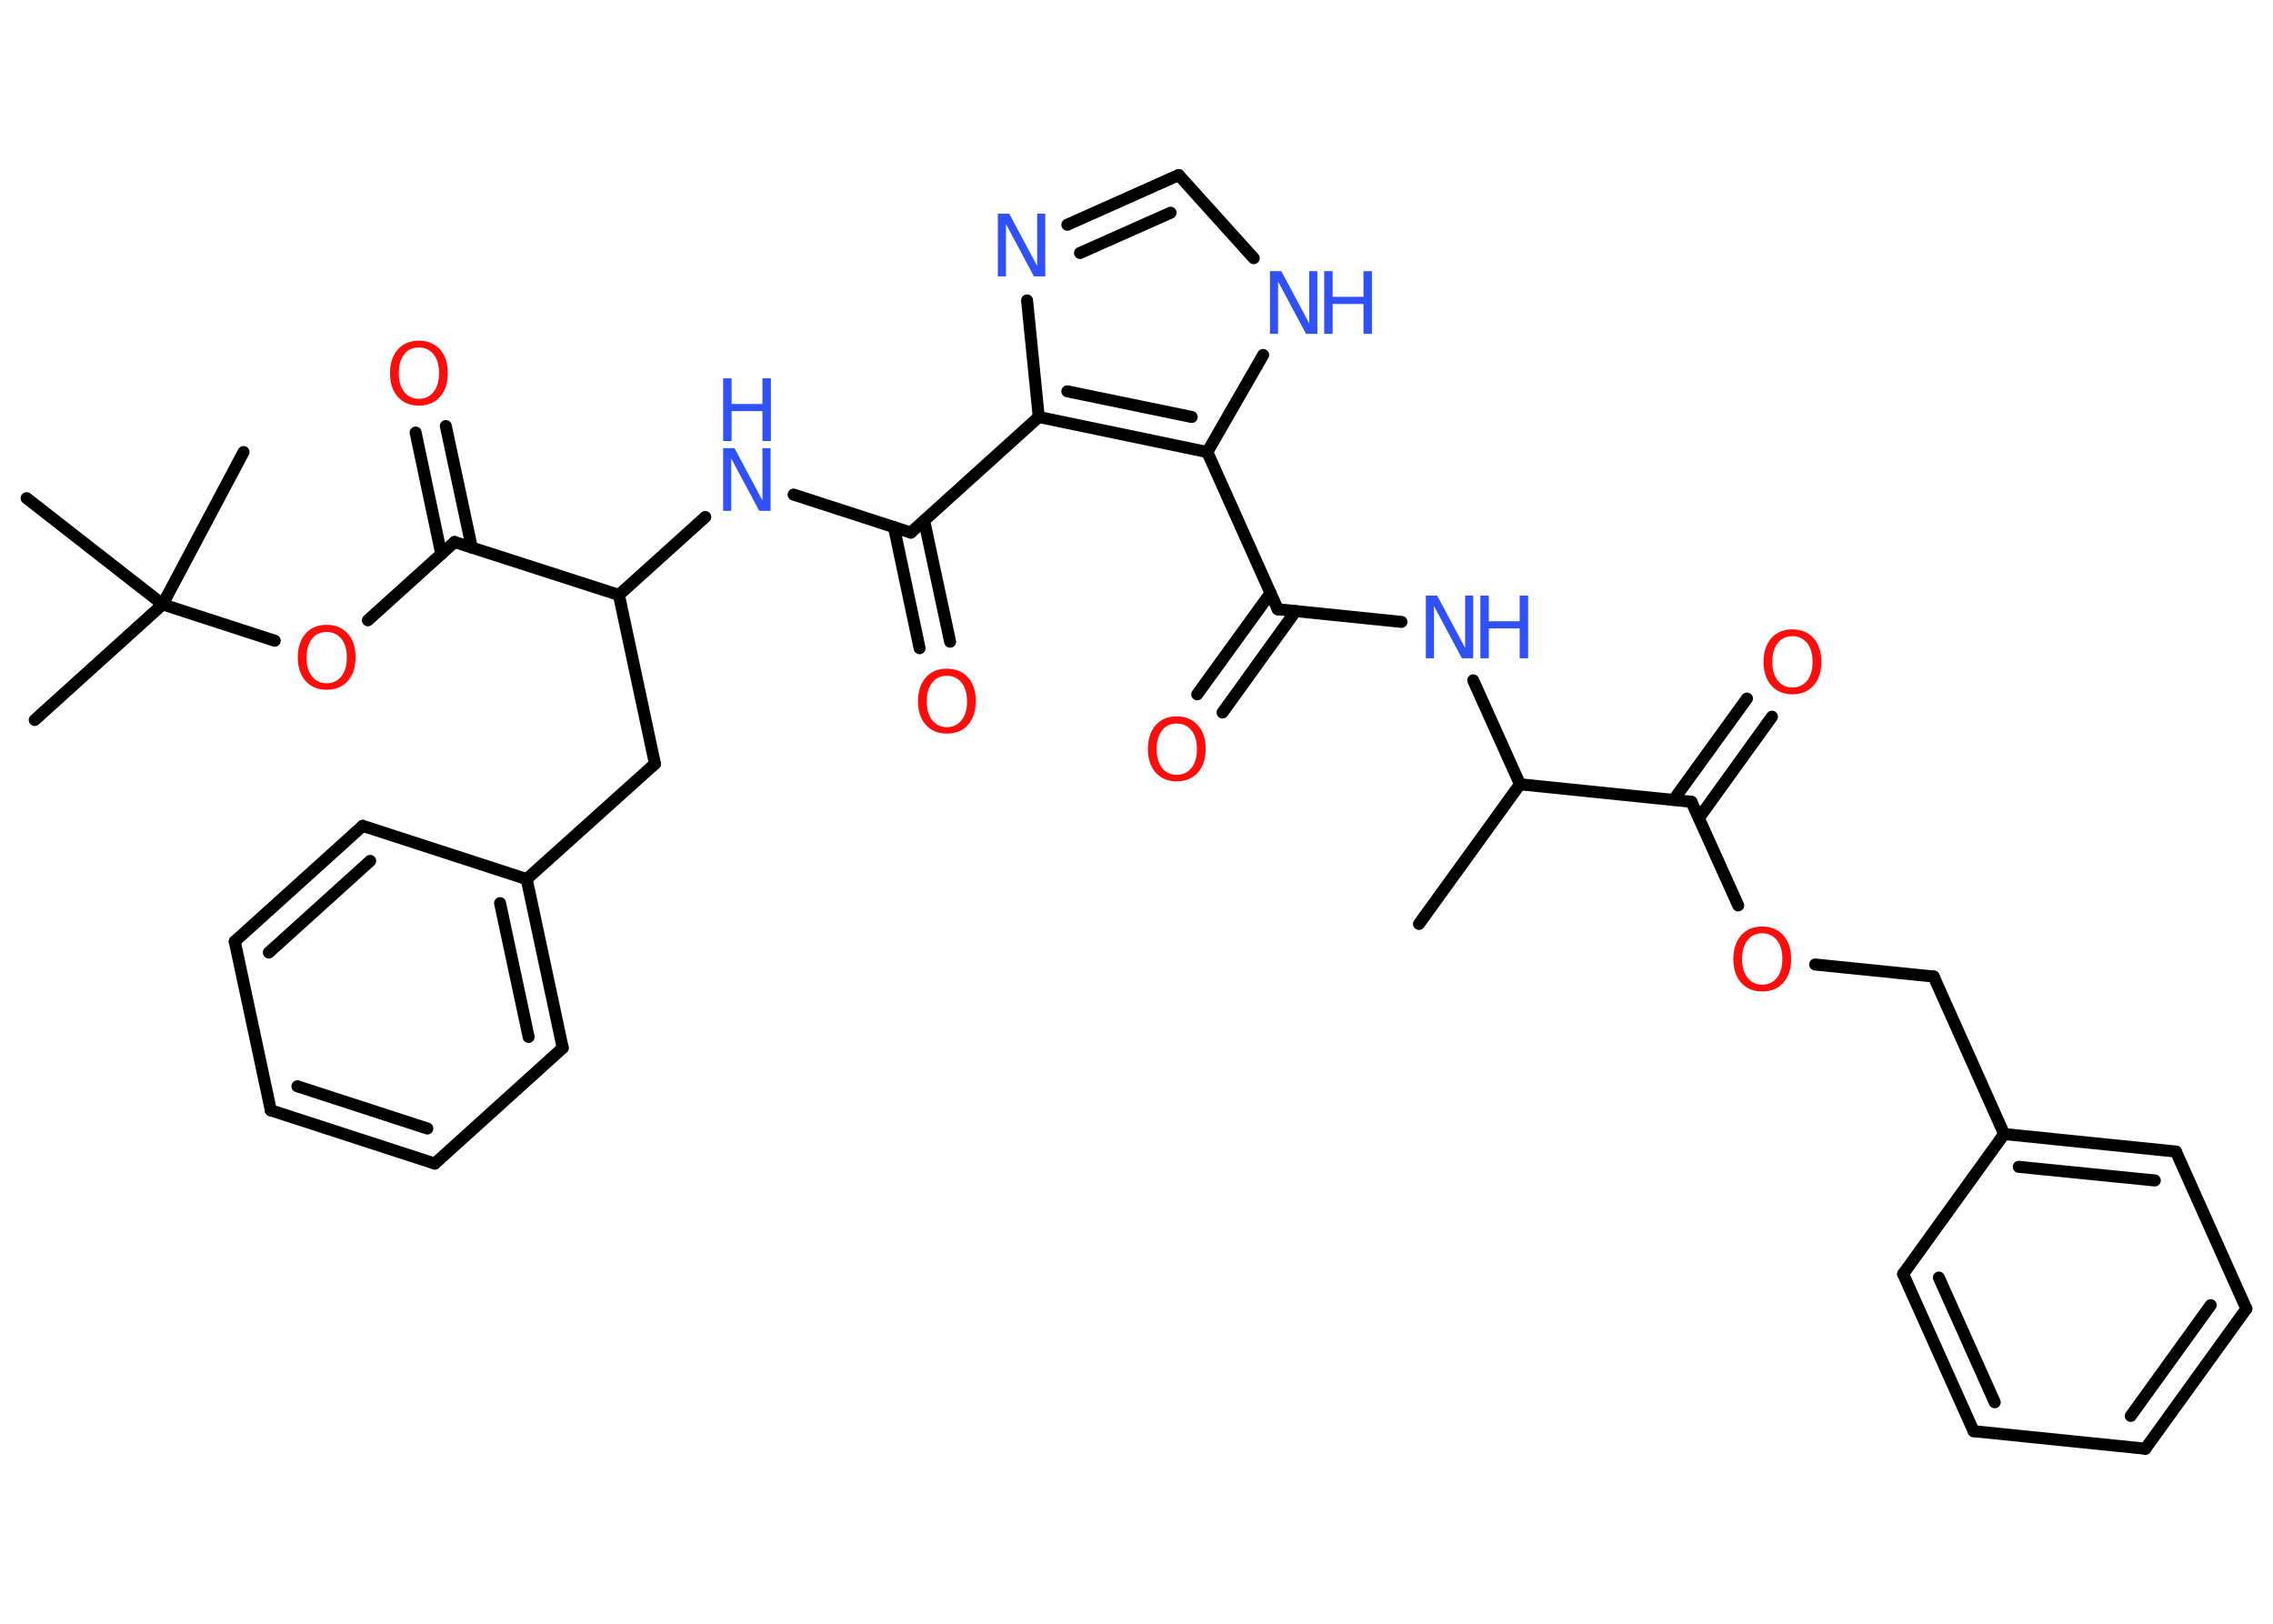 <?xml version='1.0' encoding='UTF-8'?>
<!DOCTYPE svg PUBLIC "-//W3C//DTD SVG 1.1//EN" "http://www.w3.org/Graphics/SVG/1.1/DTD/svg11.dtd">
<svg version='1.2' xmlns='http://www.w3.org/2000/svg' xmlns:xlink='http://www.w3.org/1999/xlink' width='70.0mm' height='50.0mm' viewBox='0 0 70.0 50.0'>
  <desc>Generated by the Chemistry Development Kit (http://github.com/cdk)</desc>
  <g stroke-linecap='round' stroke-linejoin='round' stroke='#000000' stroke-width='.37' fill='#3050F8'>
    <rect x='.0' y='.0' width='70.0' height='50.0' fill='#FFFFFF' stroke='none'/>
    <g id='mol1' class='mol'>
      <line id='mol1bnd1' class='bond' x1='43.7' y1='28.45' x2='46.81' y2='24.15'/>
      <line id='mol1bnd2' class='bond' x1='46.81' y1='24.15' x2='45.37' y2='20.95'/>
      <line id='mol1bnd3' class='bond' x1='43.16' y1='19.15' x2='39.35' y2='18.76'/>
      <g id='mol1bnd4' class='bond'>
        <line x1='39.9' y1='18.82' x2='37.65' y2='21.94'/>
        <line x1='39.13' y1='18.26' x2='36.87' y2='21.38'/>
      </g>
      <line id='mol1bnd5' class='bond' x1='39.35' y1='18.76' x2='37.18' y2='13.92'/>
      <line id='mol1bnd6' class='bond' x1='37.18' y1='13.92' x2='38.9' y2='10.93'/>
      <line id='mol1bnd7' class='bond' x1='38.61' y1='7.95' x2='36.3' y2='5.39'/>
      <g id='mol1bnd8' class='bond'>
        <line x1='36.3' y1='5.39' x2='32.87' y2='6.92'/>
        <line x1='36.05' y1='6.55' x2='33.26' y2='7.79'/>
      </g>
      <line id='mol1bnd9' class='bond' x1='31.63' y1='9.25' x2='31.99' y2='12.84'/>
      <g id='mol1bnd10' class='bond'>
        <line x1='31.99' y1='12.84' x2='37.18' y2='13.92'/>
        <line x1='32.87' y1='12.05' x2='36.7' y2='12.84'/>
      </g>
      <line id='mol1bnd11' class='bond' x1='31.99' y1='12.84' x2='28.05' y2='16.4'/>
      <g id='mol1bnd12' class='bond'>
        <line x1='28.46' y1='16.03' x2='29.26' y2='19.76'/>
        <line x1='27.53' y1='16.23' x2='28.32' y2='19.96'/>
      </g>
      <line id='mol1bnd13' class='bond' x1='28.05' y1='16.4' x2='24.44' y2='15.23'/>
      <line id='mol1bnd14' class='bond' x1='21.72' y1='15.92' x2='19.06' y2='18.32'/>
      <line id='mol1bnd15' class='bond' x1='19.06' y1='18.32' x2='20.17' y2='23.52'/>
      <line id='mol1bnd16' class='bond' x1='20.17' y1='23.52' x2='16.22' y2='27.07'/>
      <g id='mol1bnd17' class='bond'>
        <line x1='17.33' y1='32.27' x2='16.22' y2='27.07'/>
        <line x1='16.28' y1='31.93' x2='15.4' y2='27.81'/>
      </g>
      <line id='mol1bnd18' class='bond' x1='17.33' y1='32.27' x2='13.39' y2='35.83'/>
      <g id='mol1bnd19' class='bond'>
        <line x1='8.34' y1='34.19' x2='13.39' y2='35.83'/>
        <line x1='9.16' y1='33.45' x2='13.16' y2='34.75'/>
      </g>
      <line id='mol1bnd20' class='bond' x1='8.34' y1='34.19' x2='7.23' y2='28.99'/>
      <g id='mol1bnd21' class='bond'>
        <line x1='11.17' y1='25.43' x2='7.23' y2='28.99'/>
        <line x1='11.4' y1='26.51' x2='8.28' y2='29.33'/>
      </g>
      <line id='mol1bnd22' class='bond' x1='16.22' y1='27.07' x2='11.17' y2='25.43'/>
      <line id='mol1bnd23' class='bond' x1='19.06' y1='18.32' x2='14.0' y2='16.69'/>
      <g id='mol1bnd24' class='bond'>
        <line x1='13.59' y1='17.06' x2='12.8' y2='13.32'/>
        <line x1='14.53' y1='16.86' x2='13.73' y2='13.12'/>
      </g>
      <line id='mol1bnd25' class='bond' x1='14.0' y1='16.69' x2='11.33' y2='19.1'/>
      <line id='mol1bnd26' class='bond' x1='8.46' y1='19.73' x2='5.01' y2='18.61'/>
      <line id='mol1bnd27' class='bond' x1='5.01' y1='18.61' x2='1.07' y2='22.17'/>
      <line id='mol1bnd28' class='bond' x1='5.01' y1='18.61' x2='7.5' y2='13.92'/>
      <line id='mol1bnd29' class='bond' x1='5.01' y1='18.61' x2='.82' y2='15.34'/>
      <line id='mol1bnd30' class='bond' x1='46.81' y1='24.15' x2='52.09' y2='24.69'/>
      <g id='mol1bnd31' class='bond'>
        <line x1='51.54' y1='24.63' x2='53.8' y2='21.51'/>
        <line x1='52.32' y1='25.19' x2='54.57' y2='22.07'/>
      </g>
      <line id='mol1bnd32' class='bond' x1='52.09' y1='24.69' x2='53.53' y2='27.88'/>
      <line id='mol1bnd33' class='bond' x1='55.9' y1='29.7' x2='59.55' y2='30.07'/>
      <line id='mol1bnd34' class='bond' x1='59.55' y1='30.07' x2='61.72' y2='34.92'/>
      <g id='mol1bnd35' class='bond'>
        <line x1='67.01' y1='35.46' x2='61.72' y2='34.92'/>
        <line x1='66.36' y1='36.35' x2='62.17' y2='35.93'/>
      </g>
      <line id='mol1bnd36' class='bond' x1='67.01' y1='35.46' x2='69.18' y2='40.3'/>
      <g id='mol1bnd37' class='bond'>
        <line x1='66.07' y1='44.61' x2='69.18' y2='40.3'/>
        <line x1='65.62' y1='43.6' x2='68.08' y2='40.19'/>
      </g>
      <line id='mol1bnd38' class='bond' x1='66.07' y1='44.61' x2='60.78' y2='44.07'/>
      <g id='mol1bnd39' class='bond'>
        <line x1='58.61' y1='39.23' x2='60.78' y2='44.07'/>
        <line x1='59.71' y1='39.34' x2='61.43' y2='43.18'/>
      </g>
      <line id='mol1bnd40' class='bond' x1='61.72' y1='34.92' x2='58.61' y2='39.23'/>
      <g id='mol1atm3' class='atom'>
        <path d='M43.91 18.34h.35l.86 1.61v-1.61h.25v1.93h-.35l-.86 -1.61v1.61h-.25v-1.93z' stroke='none'/>
        <path d='M45.59 18.34h.26v.79h.95v-.79h.26v1.93h-.26v-.92h-.95v.92h-.26v-1.93z' stroke='none'/>
      </g>
      <path id='mol1atm5' class='atom' d='M36.24 22.28q-.29 .0 -.45 .21q-.17 .21 -.17 .58q.0 .37 .17 .58q.17 .21 .45 .21q.28 .0 .45 -.21q.17 -.21 .17 -.58q.0 -.37 -.17 -.58q-.17 -.21 -.45 -.21zM36.24 22.06q.4 .0 .65 .27q.24 .27 .24 .73q.0 .46 -.24 .73q-.24 .27 -.65 .27q-.41 .0 -.65 -.27q-.24 -.27 -.24 -.73q.0 -.45 .24 -.73q.24 -.27 .65 -.27z' stroke='none' fill='#FF0D0D'/>
      <g id='mol1atm7' class='atom'>
        <path d='M39.11 8.35h.35l.86 1.61v-1.61h.25v1.93h-.35l-.86 -1.61v1.61h-.25v-1.93z' stroke='none'/>
        <path d='M40.78 8.35h.26v.79h.95v-.79h.26v1.93h-.26v-.92h-.95v.92h-.26v-1.93z' stroke='none'/>
      </g>
      <path id='mol1atm9' class='atom' d='M30.73 6.58h.35l.86 1.61v-1.61h.25v1.93h-.35l-.86 -1.61v1.61h-.25v-1.93z' stroke='none'/>
      <path id='mol1atm12' class='atom' d='M29.16 20.81q-.29 .0 -.45 .21q-.17 .21 -.17 .58q.0 .37 .17 .58q.17 .21 .45 .21q.28 .0 .45 -.21q.17 -.21 .17 -.58q.0 -.37 -.17 -.58q-.17 -.21 -.45 -.21zM29.16 20.59q.4 .0 .65 .27q.24 .27 .24 .73q.0 .46 -.24 .73q-.24 .27 -.65 .27q-.41 .0 -.65 -.27q-.24 -.27 -.24 -.73q.0 -.45 .24 -.73q.24 -.27 .65 -.27z' stroke='none' fill='#FF0D0D'/>
      <g id='mol1atm13' class='atom'>
        <path d='M22.27 13.8h.35l.86 1.61v-1.61h.25v1.93h-.35l-.86 -1.61v1.61h-.25v-1.93z' stroke='none'/>
        <path d='M22.27 11.65h.26v.79h.95v-.79h.26v1.93h-.26v-.92h-.95v.92h-.26v-1.93z' stroke='none'/>
      </g>
      <path id='mol1atm23' class='atom' d='M12.9 10.7q-.29 .0 -.45 .21q-.17 .21 -.17 .58q.0 .37 .17 .58q.17 .21 .45 .21q.28 .0 .45 -.21q.17 -.21 .17 -.58q.0 -.37 -.17 -.58q-.17 -.21 -.45 -.21zM12.9 10.49q.4 .0 .65 .27q.24 .27 .24 .73q.0 .46 -.24 .73q-.24 .27 -.65 .27q-.41 .0 -.65 -.27q-.24 -.27 -.24 -.73q.0 -.45 .24 -.73q.24 -.27 .65 -.27z' stroke='none' fill='#FF0D0D'/>
      <path id='mol1atm24' class='atom' d='M10.06 19.46q-.29 .0 -.45 .21q-.17 .21 -.17 .58q.0 .37 .17 .58q.17 .21 .45 .21q.28 .0 .45 -.21q.17 -.21 .17 -.58q.0 -.37 -.17 -.58q-.17 -.21 -.45 -.21zM10.06 19.24q.4 .0 .65 .27q.24 .27 .24 .73q.0 .46 -.24 .73q-.24 .27 -.65 .27q-.41 .0 -.65 -.27q-.24 -.27 -.24 -.73q.0 -.45 .24 -.73q.24 -.27 .65 -.27z' stroke='none' fill='#FF0D0D'/>
      <path id='mol1atm30' class='atom' d='M55.2 19.59q-.29 .0 -.45 .21q-.17 .21 -.17 .58q.0 .37 .17 .58q.17 .21 .45 .21q.28 .0 .45 -.21q.17 -.21 .17 -.58q.0 -.37 -.17 -.58q-.17 -.21 -.45 -.21zM55.2 19.38q.4 .0 .65 .27q.24 .27 .24 .73q.0 .46 -.24 .73q-.24 .27 -.65 .27q-.41 .0 -.65 -.27q-.24 -.27 -.24 -.73q.0 -.45 .24 -.73q.24 -.27 .65 -.27z' stroke='none' fill='#FF0D0D'/>
      <path id='mol1atm31' class='atom' d='M54.27 28.74q-.29 .0 -.45 .21q-.17 .21 -.17 .58q.0 .37 .17 .58q.17 .21 .45 .21q.28 .0 .45 -.21q.17 -.21 .17 -.58q.0 -.37 -.17 -.58q-.17 -.21 -.45 -.21zM54.27 28.53q.4 .0 .65 .27q.24 .27 .24 .73q.0 .46 -.24 .73q-.24 .27 -.65 .27q-.41 .0 -.65 -.27q-.24 -.27 -.24 -.73q.0 -.45 .24 -.73q.24 -.27 .65 -.27z' stroke='none' fill='#FF0D0D'/>
    </g>
  </g>
</svg>
